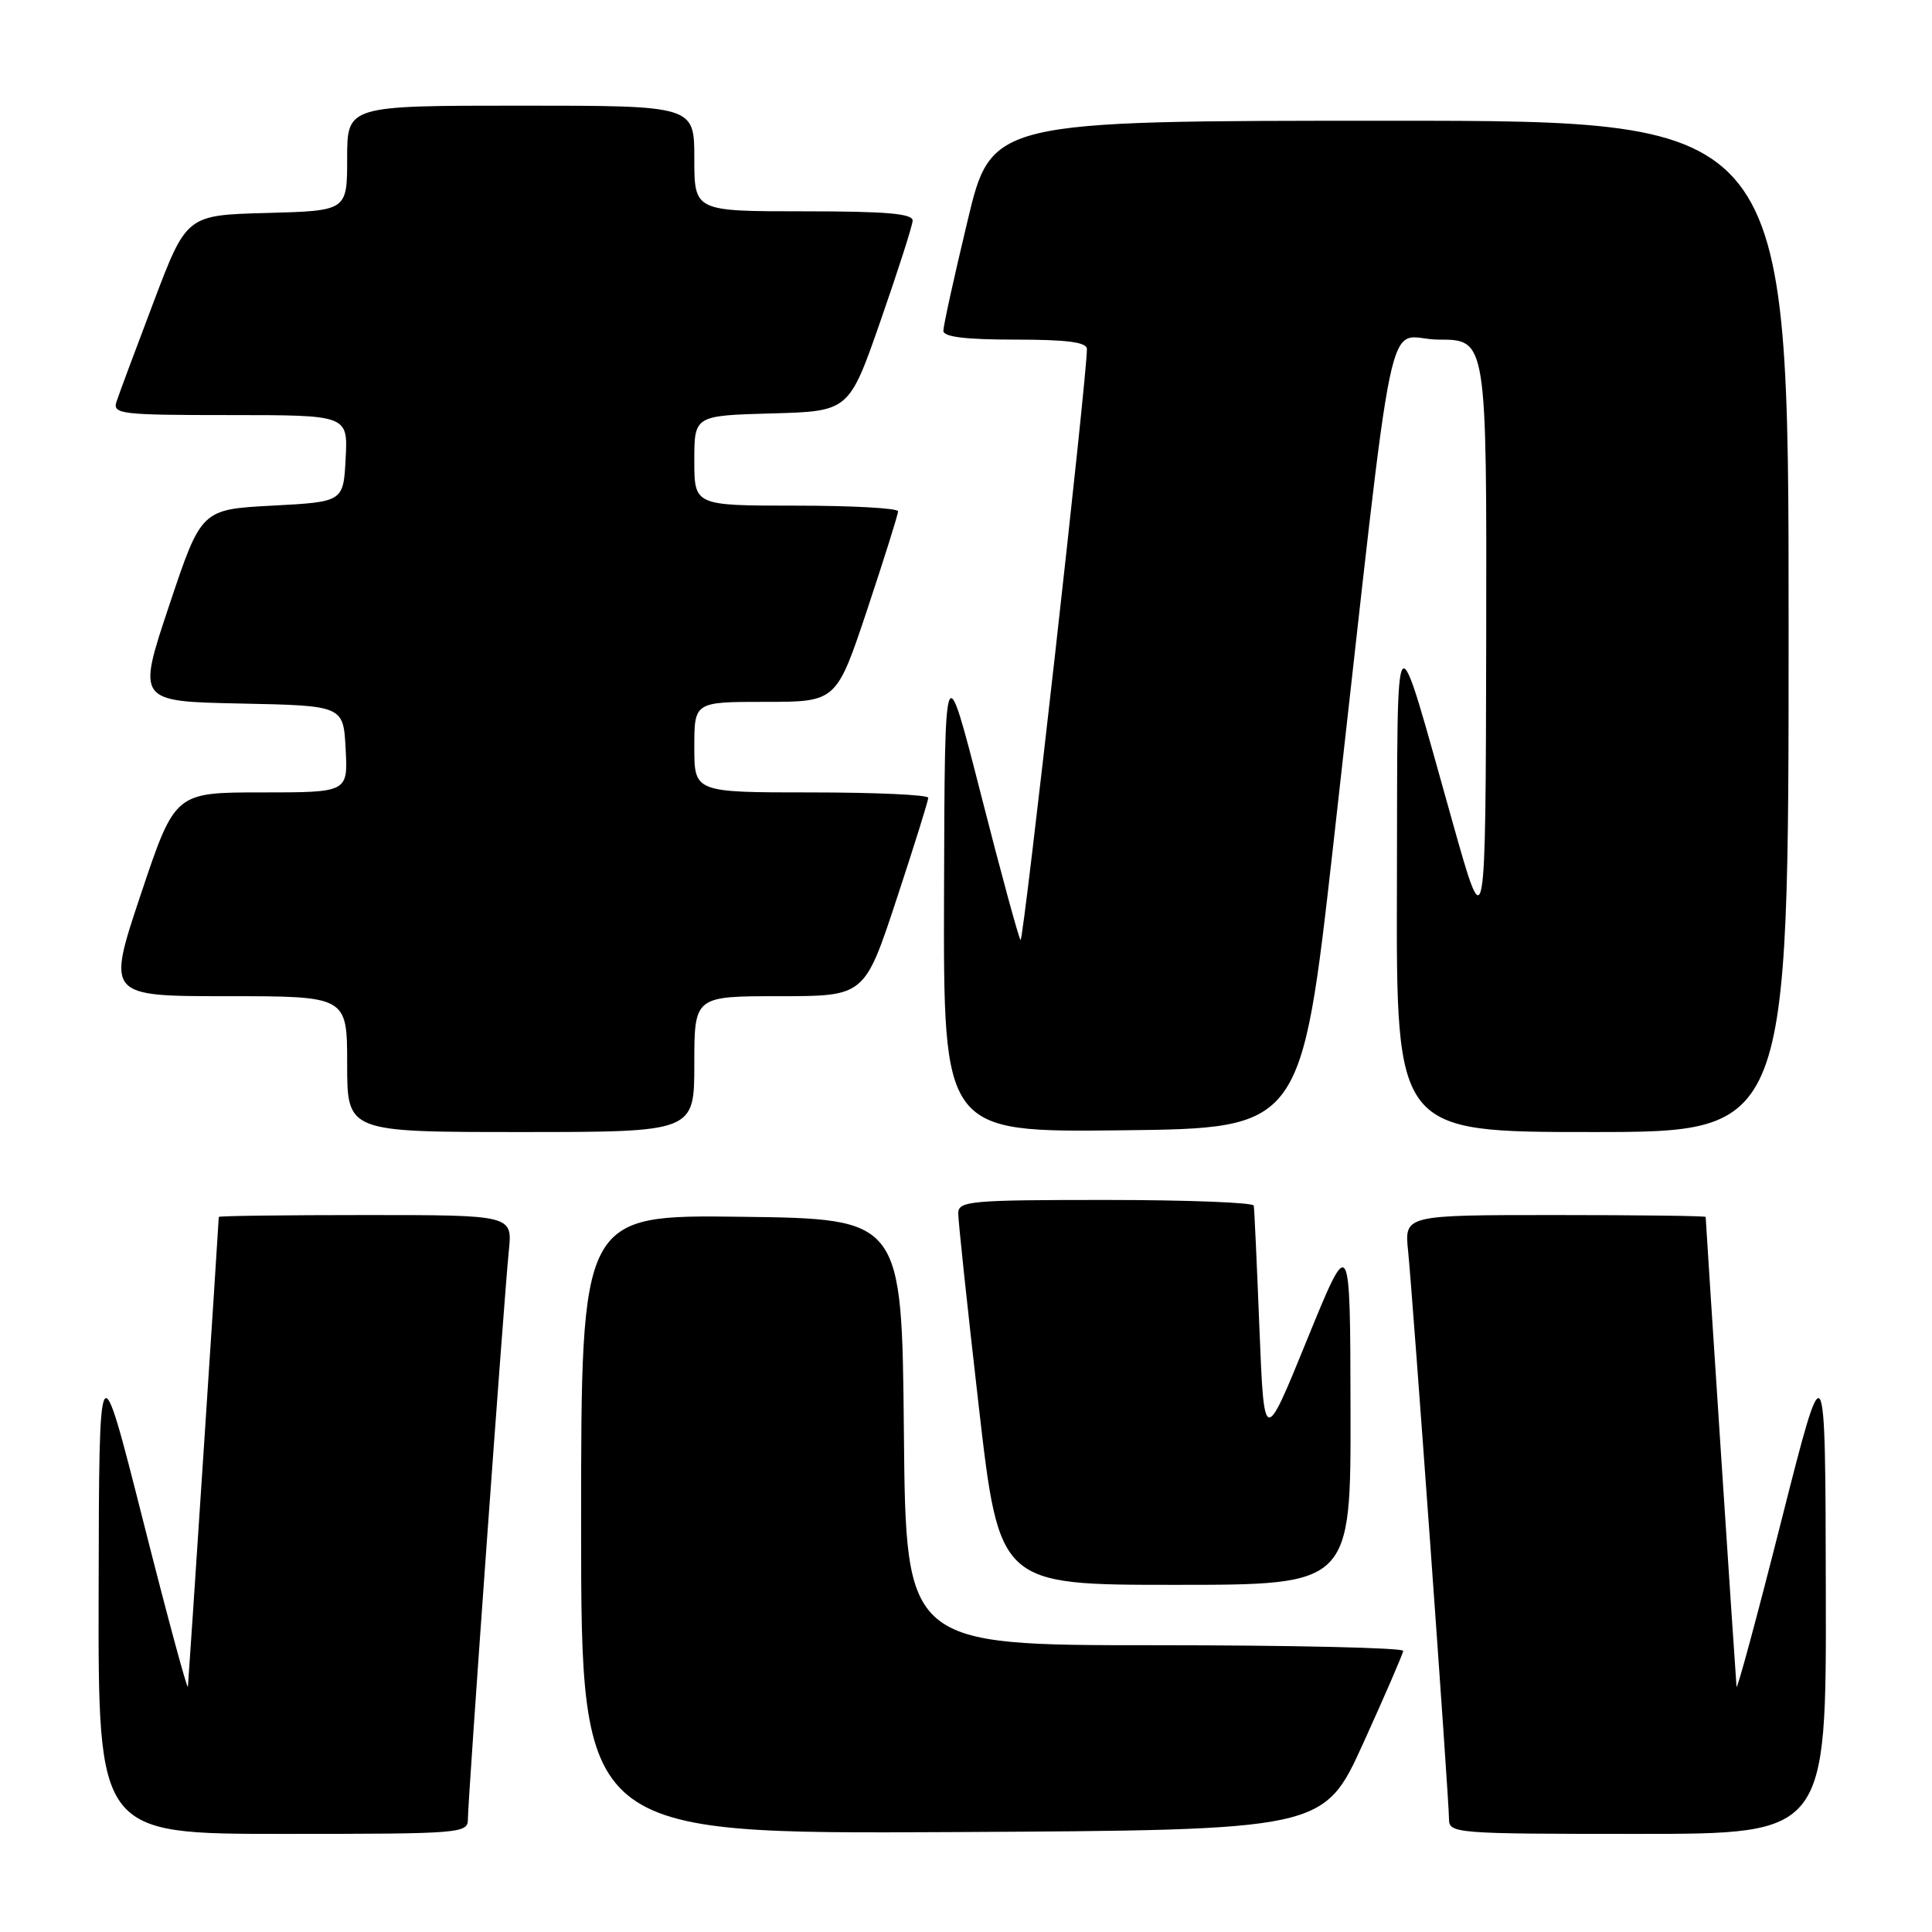 <?xml version="1.0" encoding="UTF-8" standalone="no"?>
<!DOCTYPE svg PUBLIC "-//W3C//DTD SVG 1.1//EN" "http://www.w3.org/Graphics/SVG/1.1/DTD/svg11.dtd" >
<svg xmlns="http://www.w3.org/2000/svg" xmlns:xlink="http://www.w3.org/1999/xlink" version="1.1" viewBox="0 0 256 256">
 <g >
 <path fill="currentColor"
d=" M 62.00 241.02 C 62.00 238.44 66.79 171.96 67.42 165.75 C 67.91 161.00 67.91 161.00 48.45 161.00 C 37.75 161.00 29.00 161.11 28.99 161.25 C 28.95 162.51 24.99 222.75 24.90 223.50 C 24.84 224.05 22.16 214.15 18.96 201.50 C 13.13 178.50 13.13 178.50 13.07 210.75 C 13.00 243.00 13.00 243.00 37.50 243.00 C 61.27 243.00 62.00 242.94 62.00 241.02 Z  M 180.63 231.00 C 183.50 224.68 185.89 219.16 185.93 218.75 C 185.97 218.34 171.16 218.00 153.02 218.00 C 120.03 218.00 120.03 218.00 119.77 189.75 C 119.50 161.50 119.50 161.50 98.25 161.23 C 77.00 160.96 77.00 160.96 77.00 201.99 C 77.00 243.02 77.00 243.02 126.20 242.76 C 175.40 242.50 175.40 242.50 180.63 231.00 Z  M 241.93 210.75 C 241.87 178.50 241.87 178.50 236.04 201.50 C 232.84 214.15 230.16 224.05 230.10 223.50 C 230.01 222.75 226.05 162.51 226.01 161.25 C 226.00 161.11 217.02 161.00 206.05 161.00 C 186.09 161.00 186.09 161.00 186.58 165.75 C 187.21 171.96 192.00 238.44 192.00 241.02 C 192.00 242.94 192.73 243.00 217.00 243.00 C 242.00 243.00 242.00 243.00 241.93 210.75 Z  M 178.95 186.75 C 178.91 163.50 178.91 163.50 173.20 177.50 C 167.50 191.50 167.50 191.50 166.88 176.00 C 166.54 167.47 166.21 160.16 166.13 159.75 C 166.06 159.34 157.22 159.00 146.50 159.00 C 128.60 159.00 127.00 159.14 126.97 160.75 C 126.96 161.71 128.18 173.19 129.68 186.25 C 132.41 210.00 132.41 210.00 155.70 210.00 C 179.00 210.00 179.00 210.00 178.95 186.75 Z  M 92.00 141.00 C 92.00 132.00 92.00 132.00 103.28 132.00 C 114.56 132.00 114.56 132.00 118.78 119.21 C 121.10 112.18 123.00 106.10 123.00 105.71 C 123.00 105.32 116.03 105.00 107.50 105.00 C 92.00 105.00 92.00 105.00 92.00 99.00 C 92.00 93.00 92.00 93.00 101.42 93.00 C 110.83 93.00 110.83 93.00 114.92 80.75 C 117.16 74.01 119.00 68.16 119.00 67.75 C 119.00 67.34 112.92 67.00 105.50 67.00 C 92.00 67.00 92.00 67.00 92.00 61.03 C 92.00 55.07 92.00 55.07 102.25 54.78 C 112.50 54.50 112.50 54.50 116.68 42.50 C 118.98 35.90 120.89 29.94 120.93 29.25 C 120.98 28.30 117.47 28.00 106.50 28.00 C 92.00 28.00 92.00 28.00 92.00 21.00 C 92.00 14.00 92.00 14.00 69.00 14.00 C 46.00 14.00 46.00 14.00 46.00 20.97 C 46.00 27.93 46.00 27.93 35.36 28.22 C 24.72 28.50 24.72 28.50 20.36 40.00 C 17.96 46.33 15.74 52.29 15.43 53.25 C 14.91 54.87 16.06 55.00 30.48 55.00 C 46.10 55.00 46.10 55.00 45.80 60.75 C 45.50 66.50 45.50 66.50 36.08 67.00 C 26.67 67.50 26.67 67.50 22.42 80.22 C 18.17 92.94 18.17 92.94 31.83 93.22 C 45.50 93.50 45.50 93.50 45.80 99.25 C 46.10 105.00 46.10 105.00 34.64 105.00 C 23.18 105.00 23.18 105.00 18.66 118.50 C 14.15 132.00 14.15 132.00 30.07 132.00 C 46.00 132.00 46.00 132.00 46.00 141.00 C 46.00 150.00 46.00 150.00 69.00 150.00 C 92.00 150.00 92.00 150.00 92.00 141.00 Z  M 176.66 112.00 C 185.18 36.37 183.38 45.00 190.64 45.00 C 197.00 45.00 197.00 45.00 196.93 84.75 C 196.85 124.50 196.85 124.50 192.49 109.00 C 184.56 80.85 185.20 80.14 185.10 117.25 C 185.00 150.00 185.00 150.00 211.00 150.00 C 237.00 150.00 237.00 150.00 237.00 83.00 C 237.00 16.00 237.00 16.00 184.19 16.00 C 131.37 16.00 131.37 16.00 128.19 29.33 C 126.43 36.66 125.00 43.18 125.00 43.83 C 125.00 44.64 127.90 45.00 134.50 45.00 C 141.42 45.00 144.01 45.34 144.02 46.25 C 144.09 49.49 135.61 124.95 135.23 124.56 C 134.99 124.32 132.63 115.66 129.99 105.31 C 125.18 86.50 125.18 86.50 125.09 118.27 C 125.00 150.04 125.00 150.04 148.71 149.77 C 172.43 149.50 172.43 149.50 176.66 112.00 Z "/>
</g>
</svg>